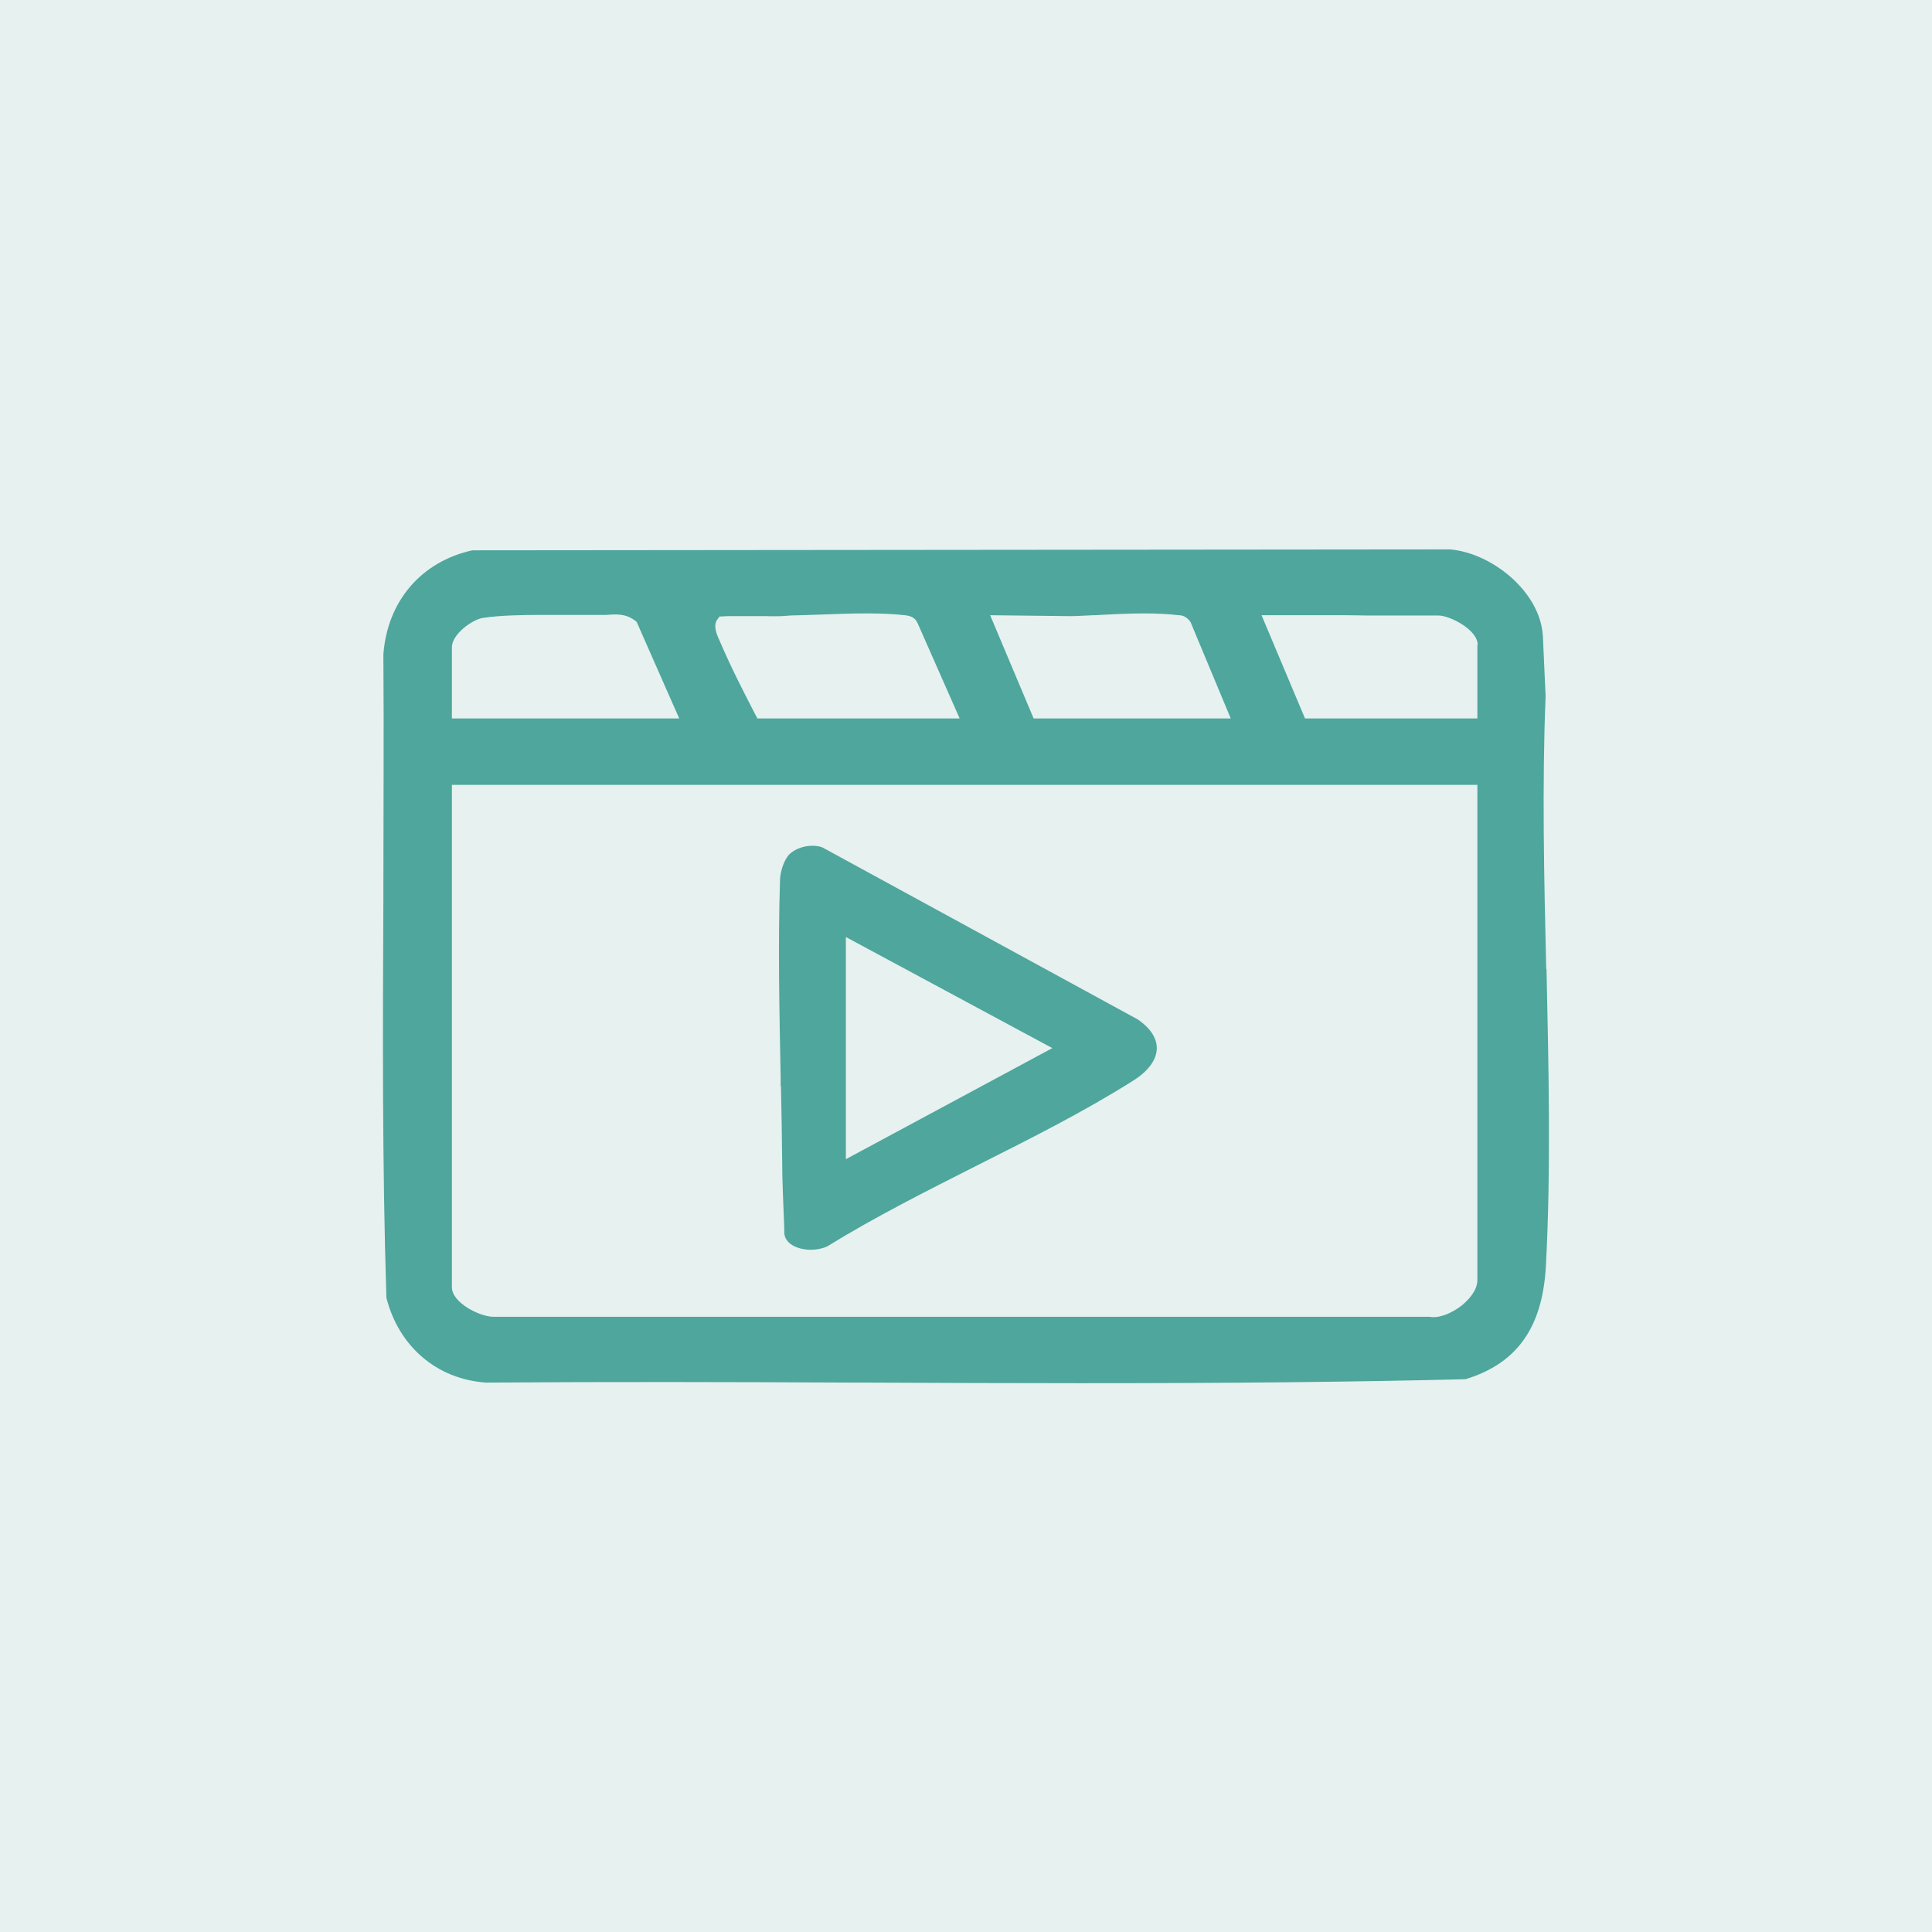 <?xml version="1.0" encoding="UTF-8"?>
<svg id="Layer_1" data-name="Layer 1" xmlns="http://www.w3.org/2000/svg" viewBox="0 0 64 64">
  <defs>
    <style>
      .cls-1 {
        fill: #4ea69c;
      }

      .cls-2 {
        fill: #00746b;
        opacity: .1;
      }
    </style>
  </defs>
  <rect class="cls-2" width="64" height="64"/>
  <g>
    <path class="cls-1" d="M51.22,32.09c-.07-2.99-.14-6.07-.02-9.03l-.09-1.98c-.08-1.49-1.71-2.77-3.08-2.88l-32.38.03c-1.69.37-2.82,1.68-2.95,3.45.02,2.61,0,5.26,0,7.83v.24c-.02,4.33-.04,8.8.1,13.24.41,1.61,1.66,2.69,3.29,2.81,4.06-.03,8.11-.02,12.17,0h.38c2.38.01,4.76.02,7.14.02,5.09,0,9.01-.04,12.69-.13h.07c1.71-.52,2.56-1.71,2.67-3.76.17-3.21.09-6.56.02-9.83ZM48.94,21.36v2.44h-5.71l-1.44-3.42h.82s1.49,0,1.49,0h.51c.28,0,.58.01.72.01h1.46c.29,0,.58,0,.87,0,.35,0,1.29.46,1.29.97ZM48.94,25.99v16.41c0,.37-.32.68-.51.84-.16.13-.66.46-1.08.38h-.04s-30.89,0-30.89,0h-.08c-.44,0-1.37-.46-1.37-.98v-16.64h33.97ZM14.97,23.8v-2.36c0-.44.69-.92,1.02-.97.58-.09,1.34-.1,1.94-.1h1.48c.18,0,.35,0,.51,0h.15c.3-.02.67-.07,1.02.23l1.41,3.2h-7.54ZM25.09,23.8l-.09-.17c-.37-.72-.79-1.53-1.16-2.4-.12-.26-.22-.52-.07-.72l.07-.09h.11c.06-.01.15-.01.25-.01h1.2c.2.01.38,0,.49,0,.23-.02.43-.03.63-.03l.62-.02c.5-.02,1.04-.04,1.56-.04s.92.02,1.28.06c.16.02.33.06.42.27l1.39,3.15h-6.71ZM34.24,23.8l-1.44-3.42,2.65.03c.24,0,.49-.02.76-.03h.07c.52-.03,1.08-.06,1.61-.06.45,0,.81.02,1.16.06.08,0,.25.02.39.23l1.33,3.19h-6.53Z"/>
    <path class="cls-1" d="M25.87,35.97c.02.82.03,1.63.04,2.43,0,.74.04,1.47.07,2.28v.16c.02.38.47.56.88.56.19,0,.39-.04.54-.11,1.57-.97,3.3-1.84,4.98-2.69,1.75-.88,3.56-1.79,5.17-2.81.49-.31.77-.69.77-1.07,0-.45-.38-.78-.63-.95l-10.45-5.7c-.34-.12-.81-.03-1.08.22-.18.17-.31.57-.32.84-.07,2.15-.02,4.48.02,6.53v.32ZM28.02,38.4v-7.36l6.84,3.68-6.84,3.68Z"/>
  </g>
</svg>